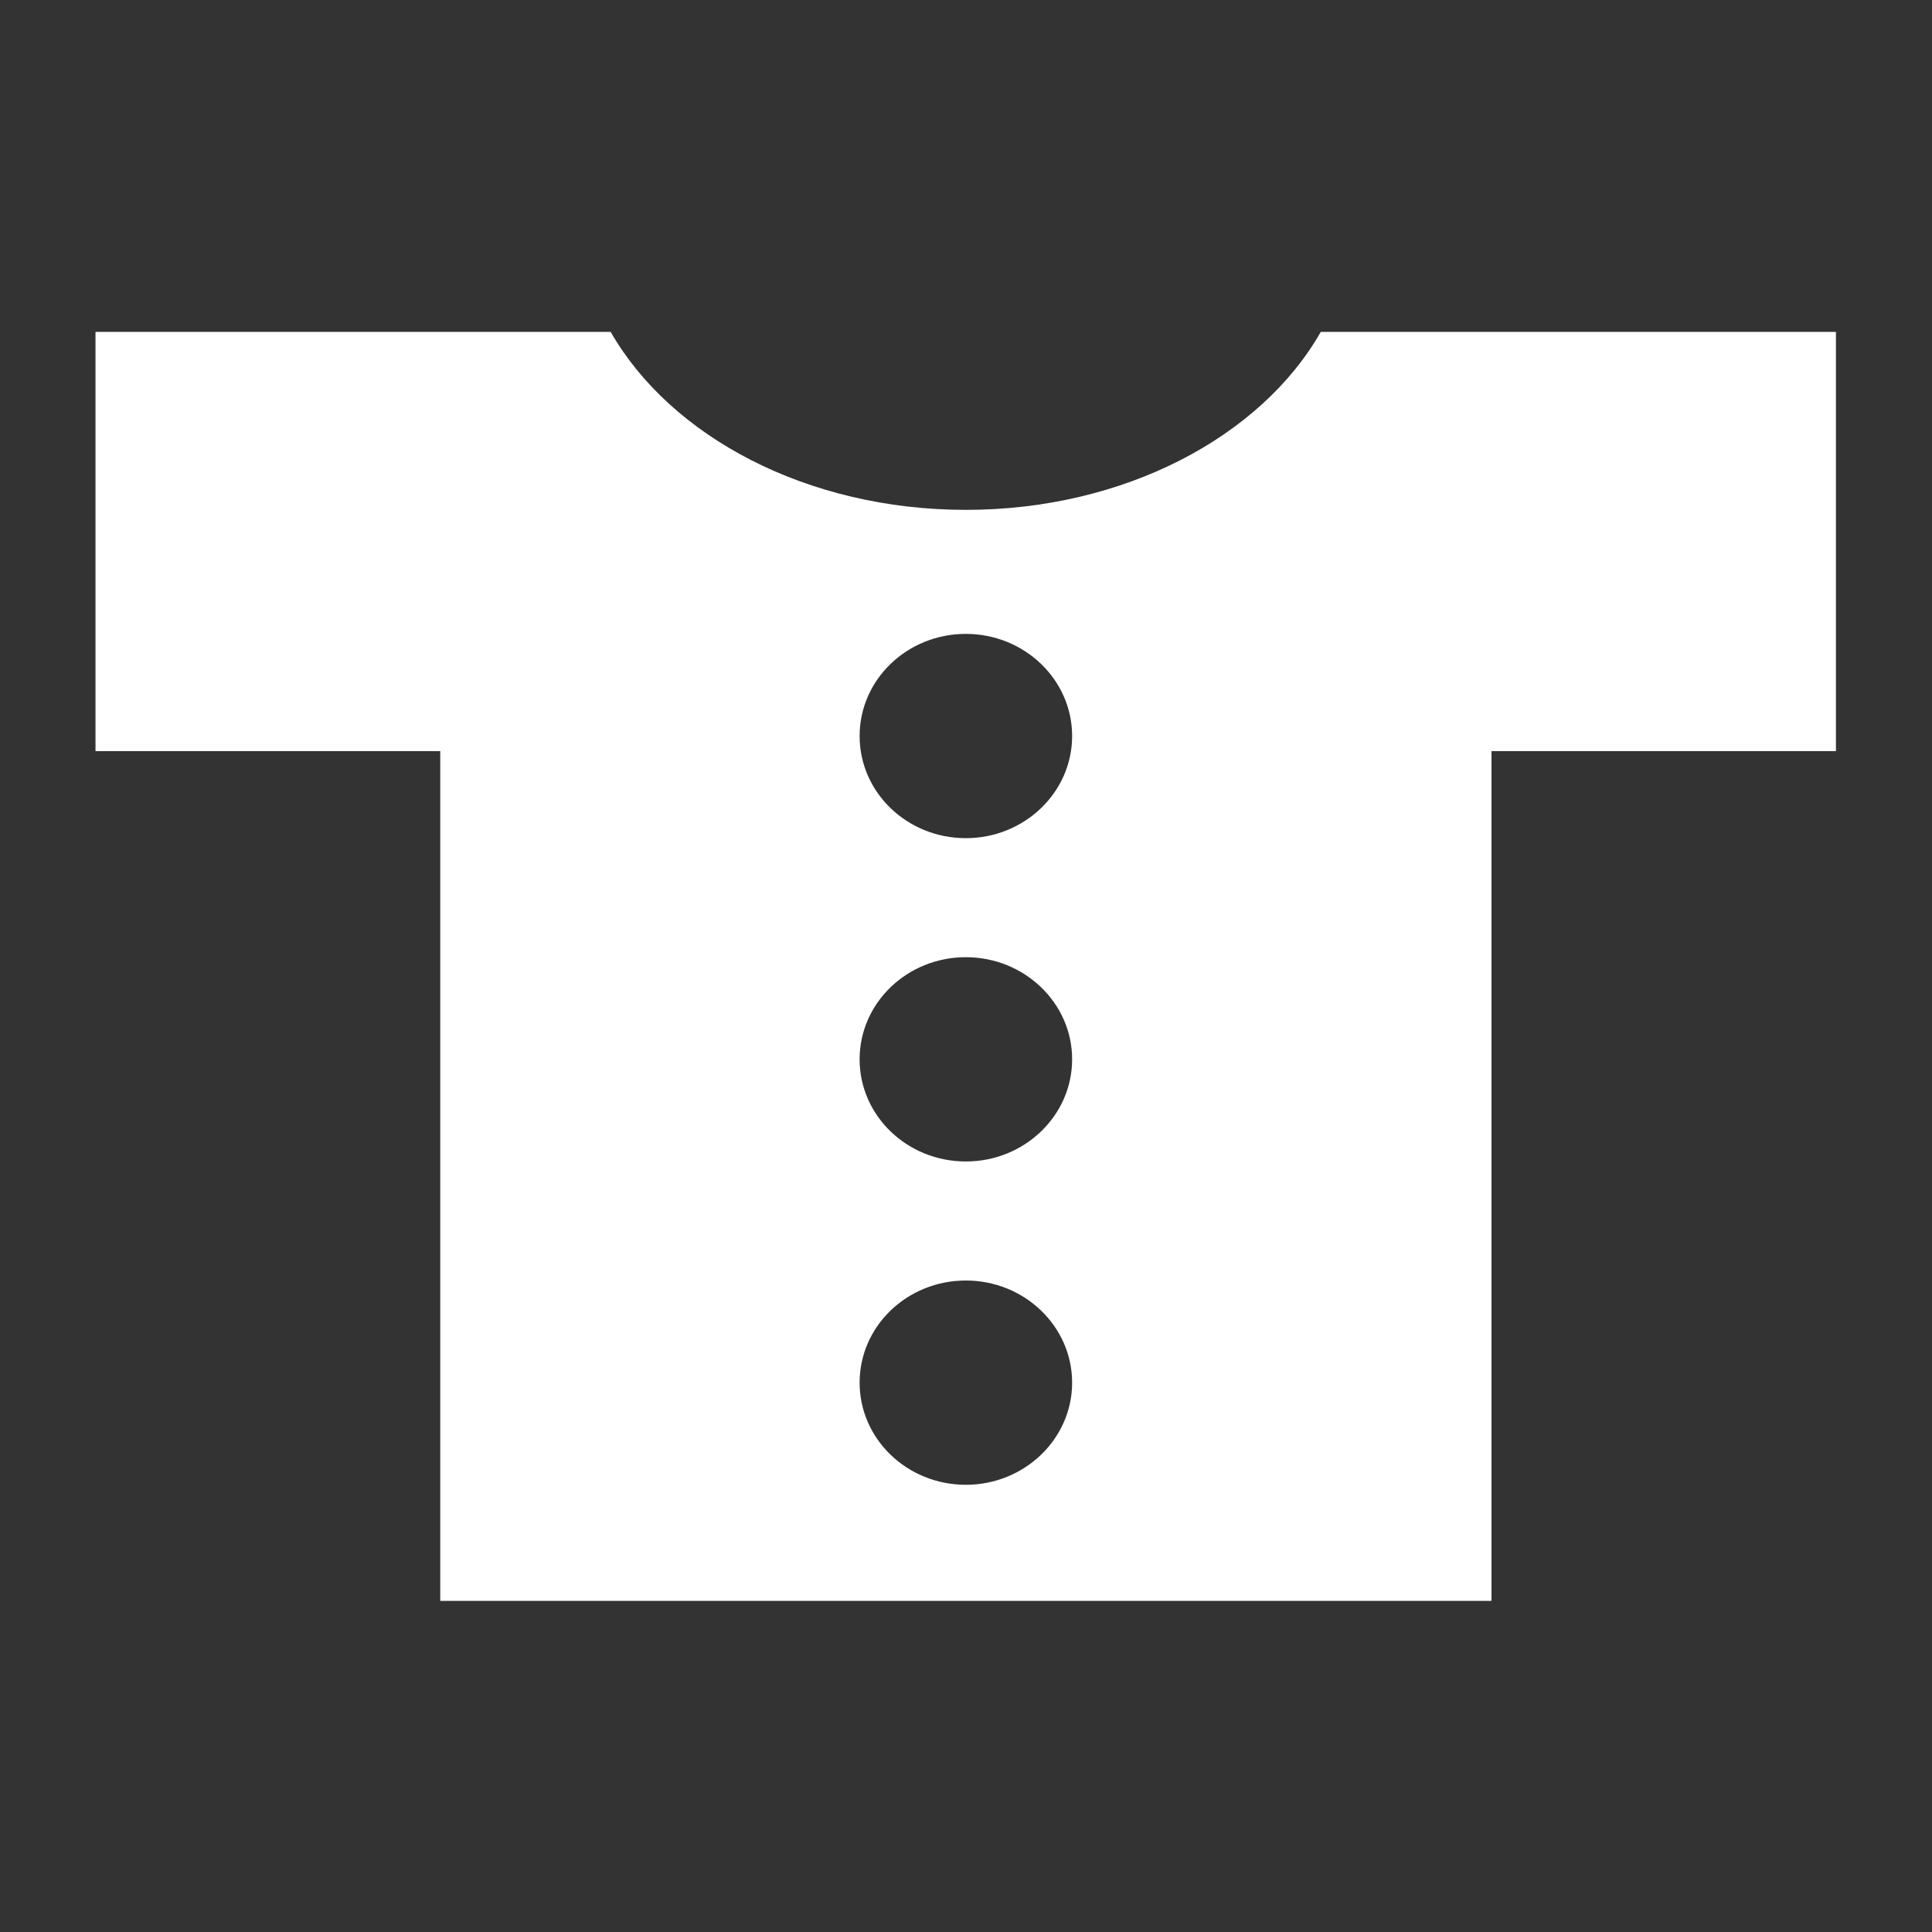 <?xml version="1.0" encoding="UTF-8" standalone="no"?>
<!DOCTYPE svg PUBLIC "-//W3C//DTD SVG 1.1//EN" "http://www.w3.org/Graphics/SVG/1.1/DTD/svg11.dtd">
<svg width="100%" height="100%" viewBox="0 0 512 512" version="1.1" xmlns="http://www.w3.org/2000/svg" xmlns:xlink="http://www.w3.org/1999/xlink" xml:space="preserve" xmlns:serif="http://www.serif.com/" style="fill-rule:evenodd;clip-rule:evenodd;stroke-linejoin:round;stroke-miterlimit:2;">
    <rect x="0" y="0" width="512" height="512" fill="#333333" stroke="none"/>
    <g id="Shirt-Icon" transform="matrix(7.91,0,0,7.91,-17142,-6765.54)">
        <path d="M2217.1,908.95L2181.88,908.95L2181.88,880.479L2170.33,880.479L2170.33,866.435L2187.59,866.435C2189.6,869.944 2194.17,872.397 2199.49,872.397C2204.8,872.397 2209.38,869.944 2211.38,866.435L2228.64,866.435L2228.64,880.479L2217.1,880.479L2217.1,908.95ZM2199.49,898.216C2201.45,898.216 2203.05,899.749 2203.05,901.638C2203.05,903.526 2201.45,905.06 2199.49,905.06C2197.52,905.06 2195.93,903.526 2195.93,901.638C2195.93,899.749 2197.52,898.216 2199.49,898.216ZM2199.49,887.384C2201.45,887.384 2203.05,888.917 2203.05,890.806C2203.05,892.694 2201.45,894.228 2199.49,894.228C2197.52,894.228 2195.93,892.694 2195.93,890.806C2195.93,888.917 2197.52,887.384 2199.49,887.384ZM2199.49,876.552C2201.45,876.552 2203.05,878.085 2203.05,879.974C2203.05,881.863 2201.45,883.396 2199.49,883.396C2197.52,883.396 2195.93,881.863 2195.93,879.974C2195.93,878.085 2197.52,876.552 2199.49,876.552Z" style="fill:white;"/>
    </g>
</svg>
